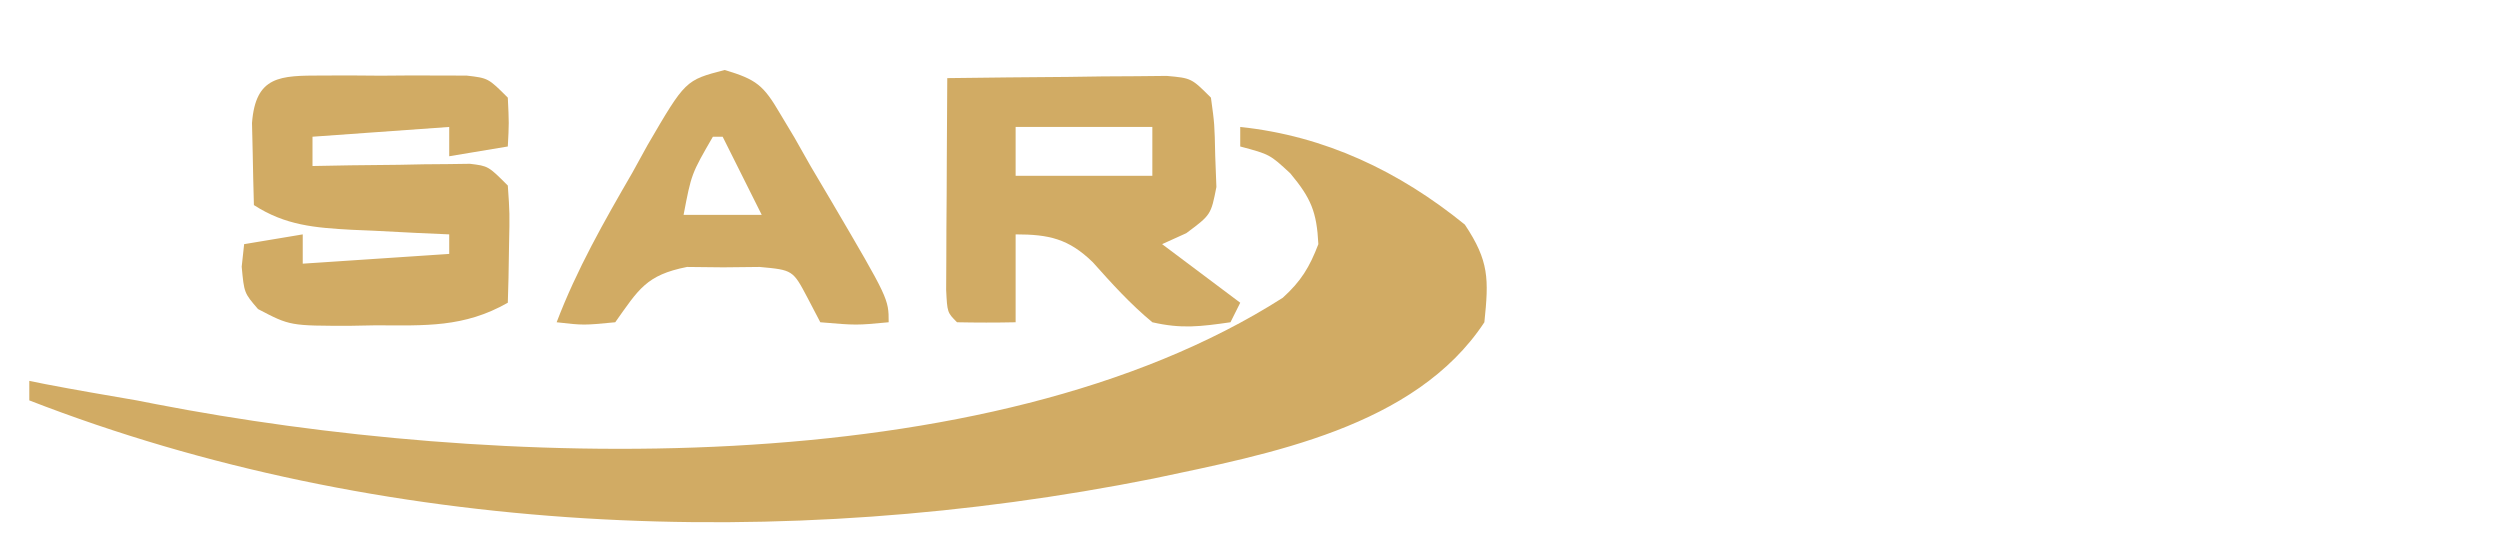 <?xml version="1.0" encoding="UTF-8"?>
<svg version="1.1" xmlns="http://www.w3.org/2000/svg" width="256" height="55">
<path d="M0 0 C8.683 0.914 16.288 4.547 23 10 C25.492 13.737 25.458 15.573 25 20 C17.906 30.768 2.913 33.499 -8.891 36.004 C-46.641 43.544 -88.004 41.988 -124 28 C-124 27.34 -124 26.68 -124 26 C-123.192 26.164 -123.192 26.164 -122.367 26.332 C-119.252 26.933 -116.126 27.462 -113 28 C-112.344 28.128 -111.688 28.257 -111.013 28.389 C-77.045 34.954 -25.959 36.828 4.355 17.492 C6.231 15.79 7.1 14.359 8 12 C7.835 8.701 7.251 7.301 5.125 4.75 C3.028 2.81 3.028 2.81 0 2 C0 1.34 0 0.68 0 0 Z " fill="#D1AB64" transform="translate(127,13)"/>
<path d="M0 0 C0.977 -0.003 1.954 -0.005 2.961 -0.008 C3.984 -0 5.008 0.008 6.062 0.016 C7.086 0.008 8.11 0 9.164 -0.008 C10.141 -0.005 11.118 -0.003 12.125 0 C13.023 0.002 13.922 0.005 14.848 0.007 C17.062 0.266 17.062 0.266 19.062 2.266 C19.188 4.891 19.188 4.891 19.062 7.266 C17.082 7.596 15.102 7.926 13.062 8.266 C13.062 7.276 13.062 6.286 13.062 5.266 C8.443 5.596 3.822 5.926 -0.938 6.266 C-0.938 7.256 -0.938 8.246 -0.938 9.266 C0.977 9.231 0.977 9.231 2.93 9.195 C4.599 9.177 6.268 9.158 7.938 9.141 C8.779 9.124 9.621 9.107 10.488 9.09 C11.294 9.083 12.1 9.077 12.93 9.07 C13.673 9.06 14.417 9.049 15.183 9.039 C17.062 9.266 17.062 9.266 19.062 11.266 C19.258 14.086 19.258 14.086 19.188 17.391 C19.169 18.486 19.151 19.582 19.133 20.711 C19.11 21.554 19.086 22.397 19.062 23.266 C14.573 25.82 10.616 25.597 5.562 25.578 C4.281 25.602 4.281 25.602 2.973 25.627 C-3.239 25.632 -3.239 25.632 -6.516 23.914 C-7.938 22.266 -7.938 22.266 -8.188 19.578 C-8.064 18.433 -8.064 18.433 -7.938 17.266 C-5.957 16.936 -3.978 16.606 -1.938 16.266 C-1.938 17.256 -1.938 18.246 -1.938 19.266 C3.013 18.936 7.963 18.606 13.062 18.266 C13.062 17.606 13.062 16.946 13.062 16.266 C11.4 16.192 11.4 16.192 9.703 16.117 C8.24 16.042 6.776 15.967 5.312 15.891 C4.583 15.86 3.853 15.829 3.102 15.797 C-0.677 15.591 -3.717 15.35 -6.938 13.266 C-6.991 11.474 -7.03 9.682 -7.062 7.891 C-7.086 6.893 -7.109 5.895 -7.133 4.867 C-6.767 0 -4.23 0.011 0 0 Z " fill="#D1AB64" transform="translate(32.938,7.734)"/>
<path d="M0 0 C4.125 -0.058 8.25 -0.094 12.375 -0.125 C13.551 -0.142 14.726 -0.159 15.938 -0.176 C17.62 -0.185 17.62 -0.185 19.336 -0.195 C20.373 -0.206 21.41 -0.216 22.478 -0.227 C25 0 25 0 27 2 C27.371 4.715 27.371 4.715 27.438 7.938 C27.477 8.998 27.517 10.059 27.559 11.152 C27 14 27 14 24.473 15.879 C23.657 16.249 22.841 16.619 22 17 C24.64 18.98 27.28 20.96 30 23 C29.67 23.66 29.34 24.32 29 25 C25.915 25.441 23.986 25.688 21 25 C18.729 23.114 16.862 21.048 14.898 18.848 C12.429 16.445 10.409 16 7 16 C7 18.97 7 21.94 7 25 C5 25.043 3 25.041 1 25 C0 24 0 24 -0.114 21.683 C-0.108 20.683 -0.103 19.683 -0.098 18.652 C-0.094 17.573 -0.091 16.493 -0.088 15.381 C-0.08 14.245 -0.071 13.108 -0.062 11.938 C-0.058 10.797 -0.053 9.657 -0.049 8.482 C-0.037 5.655 -0.021 2.827 0 0 Z M7 5 C7 6.65 7 8.3 7 10 C11.62 10 16.24 10 21 10 C21 8.35 21 6.7 21 5 C16.38 5 11.76 5 7 5 Z " fill="#D1AB64" transform="translate(97,8)"/>
<path d="M0 0 C3.257 0.972 3.97 1.564 5.664 4.457 C6.391 5.669 6.391 5.669 7.133 6.906 C7.679 7.872 8.226 8.837 8.789 9.832 C9.506 11.048 10.225 12.263 10.945 13.477 C16.789 23.435 16.789 23.435 16.789 25.832 C13.477 26.145 13.477 26.145 9.789 25.832 C9.361 25.013 8.933 24.195 8.492 23.352 C6.979 20.481 6.979 20.481 3.574 20.168 C2.346 20.181 1.117 20.194 -0.148 20.207 C-1.987 20.188 -1.987 20.188 -3.863 20.168 C-8.043 20.997 -8.809 22.451 -11.211 25.832 C-14.461 26.145 -14.461 26.145 -17.211 25.832 C-15.143 20.407 -12.366 15.533 -9.461 10.52 C-8.691 9.123 -8.691 9.123 -7.906 7.697 C-4.026 1.043 -4.026 1.043 0 0 Z M-1.211 6.832 C-3.412 10.636 -3.412 10.636 -4.211 14.832 C-1.571 14.832 1.069 14.832 3.789 14.832 C2.469 12.192 1.149 9.552 -0.211 6.832 C-0.541 6.832 -0.871 6.832 -1.211 6.832 Z " fill="#D1AB64" transform="translate(74.211,7.168)"/>
</svg>
